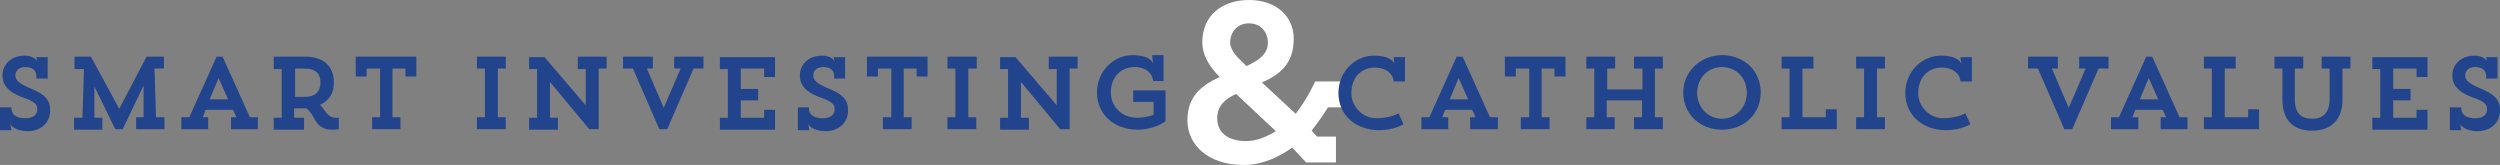 <?xml version="1.0" encoding="UTF-8" standalone="no"?>
<!-- Generator: Adobe Illustrator 19.1.0, SVG Export Plug-In . SVG Version: 6.00 Build 0)  -->

<svg
   xmlns:dc="http://purl.org/dc/elements/1.1/"
   xmlns:cc="http://creativecommons.org/ns#"
   xmlns:rdf="http://www.w3.org/1999/02/22-rdf-syntax-ns#"
   xmlns:svg="http://www.w3.org/2000/svg"
   xmlns="http://www.w3.org/2000/svg"
   xmlns:sodipodi="http://sodipodi.sourceforge.net/DTD/sodipodi-0.dtd"
   xmlns:inkscape="http://www.inkscape.org/namespaces/inkscape"
   version="1.1"
   id="Layer_1"
   x="0px"
   y="0px"
   viewBox="0 0 503.2 33.2"
   enable-background="new 0 0 612 792"
   xml:space="preserve"
   inkscape:version="0.91 r13725"
   sodipodi:docname="smart-investing-tagline.svg"
   width="503.2"
   height="33.2"><rect x="0" y="0" width="503.2" height="33.2" fill="#808080" stroke="none"/><defs
     id="defs93" /><sodipodi:namedview
     pagecolor="#ffffff"
     bordercolor="#666666"
     borderopacity="1"
     objecttolerance="10"
     gridtolerance="10"
     guidetolerance="10"
     inkscape:pageopacity="0"
     inkscape:pageshadow="2"
     inkscape:window-width="1482"
     inkscape:window-height="934"
     id="namedview91"
     showgrid="false"
     showborder="false"
     fit-margin-top="0"
     fit-margin-left="0"
     fit-margin-right="0"
     fit-margin-bottom="0"
     inkscape:zoom="1.1919192"
     inkscape:cx="250.9"
     inkscape:cy="17.5"
     inkscape:window-x="0"
     inkscape:window-y="0"
     inkscape:window-maximized="0"
     inkscape:current-layer="Layer_1" /><g
     id="g3"
     transform="translate(-55.1,-380.3)"><g
       id="g5"><g
         id="g7"><g
           id="g9"><g
             id="g11"><g
               id="g13"><g
                 id="g15"><path
                   d="m 57.4,401.7 0,0.3 c 0,1.7 1.5,2.1 2.8,2.1 1.7,0 2.4,-0.8 2.4,-1.8 0,-1 -0.5,-1.6 -3.2,-2.5 -2.8,-1.1 -3.8,-2.5 -3.8,-4.3 0,-2.1 1.6,-4 4.5,-4 1.9,0 2.5,1.1 2.5,1.2 l -0.2,-0.9 2.3,0 0,4.3 -2.3,0 0,-0.7 c -0.1,-1.2 -1.1,-1.6 -2.2,-1.6 -1.4,0 -2,0.8 -2,1.7 0,1 0.8,1.6 2.8,2.5 3.3,1.3 4.2,2.5 4.2,4.5 0,2.6 -2,4.2 -4.5,4.2 -2.8,0 -3.5,-1.4 -3.5,-1.4 l 0.2,1.2 -2.3,0 0,-4.6 2.3,0 z"
                   id="path17"
                   inkscape:connector-curvature="0"
                   style="fill:#21448d" /><path
                   d="m 69.9,391.7 3.5,0 5.7,10.5 5.5,-10.5 3.5,0 0,2.4 -1.9,0 0.3,9.8 1.7,0 0,2.4 -5.7,0 0,-2.4 1.5,0 0,-6.4 -4.2,8.8 -1.5,0 -4.2,-8.6 0,6.3 1.6,0 0,2.4 -5.7,0 0,-2.4 1.7,0 0.3,-9.8 -1.9,0 0,-2.5 z"
                   id="path19"
                   inkscape:connector-curvature="0"
                   style="fill:#21448d" /><path
                   d="m 91.6,403.9 1.6,0 5.5,-12.2 1.2,0 5.5,12.2 1.6,0 0,2.4 -5.4,0 0,-2.4 1.1,0 -0.7,-1.5 -5.5,0 -0.6,1.5 1.1,0 0,2.4 -5.4,0 0,-2.4 z m 5.7,-3.6 3.7,0 -1.9,-4.3 -1.8,4.3 z"
                   id="path21"
                   inkscape:connector-curvature="0"
                   style="fill:#21448d" /><path
                   d="m 110.3,391.7 6.2,0 c 3.9,0 5.8,2.1 5.8,5.2 0,2 -0.8,3.6 -2.8,4.5 1.1,1 1.4,2.6 3.2,2.6 l 0.6,0 0,2.3 c 0,0 -0.5,0.1 -1.4,0.1 -3.6,0 -3.4,-3.3 -5.2,-4.3 -0.2,0 -0.5,0 -0.8,0 l -1.6,0 0,1.9 2,0 0,2.4 -6.1,0 0,-2.4 1.6,0 0,-9.8 -1.6,0 0,-2.5 z m 4.2,2.4 0,5.7 1.9,0 c 2.4,0 3.2,-1.3 3.2,-2.9 0,-1.6 -0.8,-2.8 -3.2,-2.8 l -1.9,0 z"
                   id="path23"
                   inkscape:connector-curvature="0"
                   style="fill:#21448d" /><path
                   d="m 130,403.9 1.6,0 0,-9.8 -2.7,0 0,1.6 -2.2,0 0,-4 12.2,0 0,4 -2.2,0 0,-1.6 -2.6,0 0,9.8 1.6,0 0,2.4 -5.7,0 0,-2.4 z"
                   id="path25"
                   inkscape:connector-curvature="0"
                   style="fill:#21448d" /><path
                   d="m 151.1,391.7 5.8,0 0,2.4 -1.6,0 0,9.8 1.6,0 0,2.4 -5.8,0 0,-2.4 1.6,0 0,-9.8 -1.6,0 0,-2.4 z"
                   id="path27"
                   inkscape:connector-curvature="0"
                   style="fill:#21448d" /><path
                   d="m 171.4,391.7 5.8,0 0,2.4 -1.6,0 0,12.2 -1.9,0 -7.9,-9.5 0,7.2 1.6,0 0,2.4 -5.8,0 0,-2.4 1.6,0 0,-9.8 -1.6,0 0,-2.4 3.1,0 8.3,9.7 0,-7.3 -1.6,0 0,-2.5 z"
                   id="path29"
                   inkscape:connector-curvature="0"
                   style="fill:#21448d" /><path
                   d="m 190.7,391.7 6,0 0,2.4 -2,0 -5.3,12.2 -1.6,0 -5.3,-12.2 -2,0 0,-2.4 6,0 0,2.4 -1.2,0 3.4,7.9 3.4,-7.9 -1.3,0 0,-2.4 z"
                   id="path31"
                   inkscape:connector-curvature="0"
                   style="fill:#21448d" /><path
                   d="m 208.9,395.7 0,-1.6 -4.7,0 0,4.1 3.5,0 0,2.3 -3.5,0 0,3.5 4.7,0 0,-1.6 2.2,0 0,4 -11.1,0 0,-2.4 1.6,0 0,-9.8 -1.6,0 0,-2.4 11.1,0 0,4 -2.2,0 z"
                   id="path33"
                   inkscape:connector-curvature="0"
                   style="fill:#21448d" /><path
                   d="m 217.9,401.7 0,0.3 c 0,1.7 1.5,2.1 2.8,2.1 1.7,0 2.4,-0.8 2.4,-1.8 0,-1 -0.5,-1.6 -3.2,-2.5 -2.8,-1.1 -3.8,-2.5 -3.8,-4.3 0,-2.1 1.6,-4 4.5,-4 1.9,0 2.5,1.1 2.5,1.2 l -0.2,-0.9 2.3,0 0,4.3 -2.2,0 0,-0.7 c -0.1,-1.2 -1.1,-1.6 -2.2,-1.6 -1.4,0 -2,0.8 -2,1.7 0,1 0.8,1.6 2.8,2.5 3.3,1.3 4.2,2.5 4.2,4.5 0,2.6 -2,4.2 -4.5,4.2 -2.8,0 -3.5,-1.4 -3.5,-1.4 l 0.2,1.2 -2.3,0 0,-4.6 2.2,0 z"
                   id="path35"
                   inkscape:connector-curvature="0"
                   style="fill:#21448d" /><path
                   d="m 232.9,403.9 1.6,0 0,-9.8 -2.7,0 0,1.6 -2.2,0 0,-4 12.2,0 0,4 -2.2,0 0,-1.6 -2.6,0 0,9.8 1.6,0 0,2.4 -5.8,0 0,-2.4 z"
                   id="path37"
                   inkscape:connector-curvature="0"
                   style="fill:#21448d" /><path
                   d="m 245.9,391.7 5.8,0 0,2.4 -1.7,0 0,9.8 1.6,0 0,2.4 -5.8,0 0,-2.4 1.6,0 0,-9.8 -1.6,0 0,-2.4 z"
                   id="path39"
                   inkscape:connector-curvature="0"
                   style="fill:#21448d" /><path
                   d="m 266.2,391.7 5.8,0 0,2.4 -1.6,0 0,12.2 -1.9,0 -7.9,-9.5 0,7.2 1.6,0 0,2.4 -5.8,0 0,-2.4 1.6,0 0,-9.8 -1.6,0 0,-2.4 3.1,0 8.3,9.7 0,-7.3 -1.6,0 0,-2.5 z"
                   id="path41"
                   inkscape:connector-curvature="0"
                   style="fill:#21448d" /><path
                   d="m 287.2,396.6 c -0.1,-1.5 -1.4,-2.8 -3.7,-2.8 -3,0 -4.8,2.2 -4.8,5.1 0,2.9 2.2,5.1 5.3,5.1 1.3,0 2.5,-0.3 3.3,-0.6 l 0,-2.6 -4.1,0 0,-2.3 6.5,0 0,6.2 c 0,0 -2.2,1.7 -5.6,1.7 -4.9,0 -8.2,-3.2 -8.2,-7.5 0,-4.2 3.3,-7.5 7.1,-7.5 3.6,0 4.2,1.5 4.2,1.8 l -0.2,-1.8 2.3,0 0,5.2 -2.1,0 z"
                   id="path43"
                   inkscape:connector-curvature="0"
                   style="fill:#21448d" /></g></g></g></g><g
           id="g45"><g
             id="g47"><g
               id="g49"><g
                 id="g51"><path
                   d="m 315.2,410 c -2.8,2 -6.1,3.5 -9.8,3.5 -7.2,0 -11.3,-4.1 -11.3,-9 0,-4.9 3,-7.1 6.5,-8.7 -2.4,-2.4 -3.5,-4.7 -3.5,-7 0,-5.4 4,-8.5 9.4,-8.5 5.4,0 9,3.2 9,7.8 0,5.2 -3,7.3 -6.4,8.8 l 6.8,6.3 c 2.3,-3 3.8,-6.2 3.9,-6.5 l 0,0 6.1,0 0,5.2 -3.5,0 c -0.8,1.3 -1.9,2.9 -3.3,4.7 l 1.1,1.2 3.8,0 0,5.2 -6,0 -2.8,-3 z m -3.3,-3.3 -8,-7.5 c -2.2,1 -3.8,2.4 -3.8,4.9 0,2.9 2.2,4.6 5.8,4.6 2.2,0 4.2,-0.9 6,-2 z M 306,393.6 c 2.4,-1.1 4.3,-2.4 4.3,-4.7 0,-2.1 -1.4,-3.9 -3.8,-3.9 -2.4,0 -3.8,1.8 -3.8,3.9 0.1,1.7 1.5,3 3.3,4.7 z"
                   id="path53"
                   inkscape:connector-curvature="0"
                   style="fill:#ffffff" /></g></g></g></g><g
           id="g55"><g
             id="g57"><g
               id="g59"><g
                 id="g61"><path
                   d="m 337.6,405.3 c 0,0 -1.8,1.2 -4.9,1.2 -4.7,0 -8.2,-3 -8.2,-7.5 0,-4.2 3.3,-7.5 7.1,-7.5 3.6,0 4.2,1.5 4.2,1.8 l -0.2,-1.5 2.3,0 0,4.9 -2.3,0 c -0.1,-1.7 -1.7,-2.8 -3.7,-2.8 -3,0 -4.8,2.2 -4.8,5.1 0,2.9 2.4,5.1 5,5.1 2.9,0 4.5,-1 4.5,-1 l 1,2.2 z"
                   id="path63"
                   inkscape:connector-curvature="0"
                   style="fill:#21448d" /><path
                   d="m 341.2,403.9 1.6,0 5.5,-12.2 1.2,0 5.5,12.2 1.6,0 0,2.4 -5.6,0 0,-2.4 1.1,0 -0.7,-1.5 -5.4,0 -0.6,1.5 1.2,0 0,2.4 -5.4,0 0,-2.4 z m 5.7,-3.6 3.7,0 -1.9,-4.3 -1.8,4.3 z"
                   id="path65"
                   inkscape:connector-curvature="0"
                   style="fill:#21448d" /><path
                   d="m 361.3,403.9 1.6,0 0,-9.8 -2.7,0 0,1.6 -2.2,0 0,-4 12.2,0 0,4 -2.2,0 0,-1.6 -2.6,0 0,9.8 1.6,0 0,2.4 -5.8,0 0,-2.4 z"
                   id="path67"
                   inkscape:connector-curvature="0"
                   style="fill:#21448d" /><path
                   d="m 384,391.7 5.8,0 0,2.4 -1.6,0 0,9.8 1.6,0 0,2.4 -5.8,0 0,-2.4 1.6,0 0,-3.4 -7.1,0 0,3.4 1.6,0 0,2.4 -5.7,0 0,-2.4 1.6,0 0,-9.8 -1.6,0 0,-2.4 5.8,0 0,2.4 -1.6,0 0,4.2 7.1,0 0,-4.2 -1.7,0 0,-2.4 z"
                   id="path69"
                   inkscape:connector-curvature="0"
                   style="fill:#21448d" /><path
                   d="m 401.7,391.4 c 4.5,0 7.8,3.2 7.8,7.5 0,4.3 -3.3,7.5 -7.8,7.5 -4.5,0 -7.8,-3.2 -7.8,-7.5 0,-4.1 3.4,-7.5 7.8,-7.5 z m 0,12.8 c 2.8,0 5,-2.3 5,-5.2 0,-3 -2.1,-5.2 -5,-5.2 -2.9,0 -5,2.3 -5,5.2 0,2.9 2.2,5.2 5,5.2 z"
                   id="path71"
                   inkscape:connector-curvature="0"
                   style="fill:#21448d" /><path
                   d="m 413.7,406.3 0,-2.4 1.6,0 0,-9.8 -1.6,0 0,-2.4 6.4,0 0,2.4 -2.2,0 0,9.8 4.7,0 0,-1.6 2.2,0 0,4 -11.1,0 z"
                   id="path73"
                   inkscape:connector-curvature="0"
                   style="fill:#21448d" /><path
                   d="m 428.7,391.7 5.8,0 0,2.4 -1.6,0 0,9.8 1.6,0 0,2.4 -5.8,0 0,-2.4 1.6,0 0,-9.8 -1.6,0 0,-2.4 z"
                   id="path75"
                   inkscape:connector-curvature="0"
                   style="fill:#21448d" /><path
                   d="m 451.7,405.3 c 0,0 -1.8,1.2 -4.9,1.2 -4.7,0 -8.2,-3 -8.2,-7.5 0,-4.2 3.3,-7.5 7.1,-7.5 3.6,0 4.2,1.5 4.2,1.8 l -0.2,-1.5 2.3,0 0,4.9 -2.3,0 c -0.1,-1.7 -1.7,-2.8 -3.7,-2.8 -3,0 -4.8,2.2 -4.8,5.1 0,2.9 2.4,5.1 5,5.1 2.9,0 4.5,-1 4.5,-1 l 1,2.2 z"
                   id="path77"
                   inkscape:connector-curvature="0"
                   style="fill:#21448d" /><path
                   d="m 473.5,391.7 6,0 0,2.4 -2,0 -5.3,12.2 -1.6,0 -5.3,-12.2 -2,0 0,-2.4 6,0 0,2.4 -1.2,0 3.4,7.9 3.4,-7.9 -1.3,0 0,-2.4 z"
                   id="path79"
                   inkscape:connector-curvature="0"
                   style="fill:#21448d" /><path
                   d="m 480,403.9 1.6,0 5.5,-12.2 1.2,0 5.5,12.2 1.6,0 0,2.4 -5.4,0 0,-2.4 1.1,0 -0.7,-1.5 -5.5,0 -0.6,1.5 1.2,0 0,2.4 -5.5,0 0,-2.4 z m 5.8,-3.6 3.7,0 -1.9,-4.3 -1.8,4.3 z"
                   id="path81"
                   inkscape:connector-curvature="0"
                   style="fill:#21448d" /><path
                   d="m 498.7,406.3 0,-2.4 1.6,0 0,-9.8 -1.6,0 0,-2.4 6.4,0 0,2.4 -2.2,0 0,9.8 4.7,0 0,-1.6 2.2,0 0,4 -11.1,0 z"
                   id="path83"
                   inkscape:connector-curvature="0"
                   style="fill:#21448d" /><path
                   d="m 522.4,391.7 5.8,0 0,2.4 -1.6,0 0,6.2 c 0,4.3 -2.5,6.3 -6.1,6.3 -3.6,0 -6,-1.9 -6,-6.3 l 0,-6.2 -1.6,0 0,-2.4 5.8,0 0,2.4 -1.7,0 0,6.2 c 0,2.8 1.3,3.9 3.5,3.9 2.2,0 3.5,-1.2 3.5,-4 l 0,-6.1 -1.6,0 0,-2.4 z"
                   id="path85"
                   inkscape:connector-curvature="0"
                   style="fill:#21448d" /><path
                   d="m 541.5,395.7 0,-1.6 -4.7,0 0,4.1 3.5,0 0,2.3 -3.5,0 0,3.5 4.7,0 0,-1.6 2.2,0 0,4 -11.1,0 0,-2.4 1.6,0 0,-9.8 -1.6,0 0,-2.4 11.1,0 0,4 -2.2,0 z"
                   id="path87"
                   inkscape:connector-curvature="0"
                   style="fill:#21448d" /><path
                   d="m 550.5,401.7 0,0.3 c 0,1.7 1.5,2.1 2.8,2.1 1.7,0 2.4,-0.8 2.4,-1.8 0,-1 -0.5,-1.6 -3.2,-2.5 -2.8,-1.1 -3.8,-2.5 -3.8,-4.3 0,-2.1 1.6,-4 4.5,-4 1.9,0 2.5,1.1 2.5,1.2 l -0.2,-0.9 2.3,0 0,4.3 -2.3,0 0,-0.7 c -0.1,-1.2 -1.1,-1.6 -2.2,-1.6 -1.4,0 -2,0.8 -2,1.7 0,1 0.8,1.6 2.8,2.5 3.3,1.3 4.2,2.5 4.2,4.5 0,2.6 -2,4.2 -4.5,4.2 -2.8,0 -3.5,-1.4 -3.5,-1.4 l 0.2,1.2 -2.3,0 0,-4.6 2.3,0 z"
                   id="path89"
                   inkscape:connector-curvature="0"
                   style="fill:#21448d" /></g></g></g></g></g></g></g></svg>